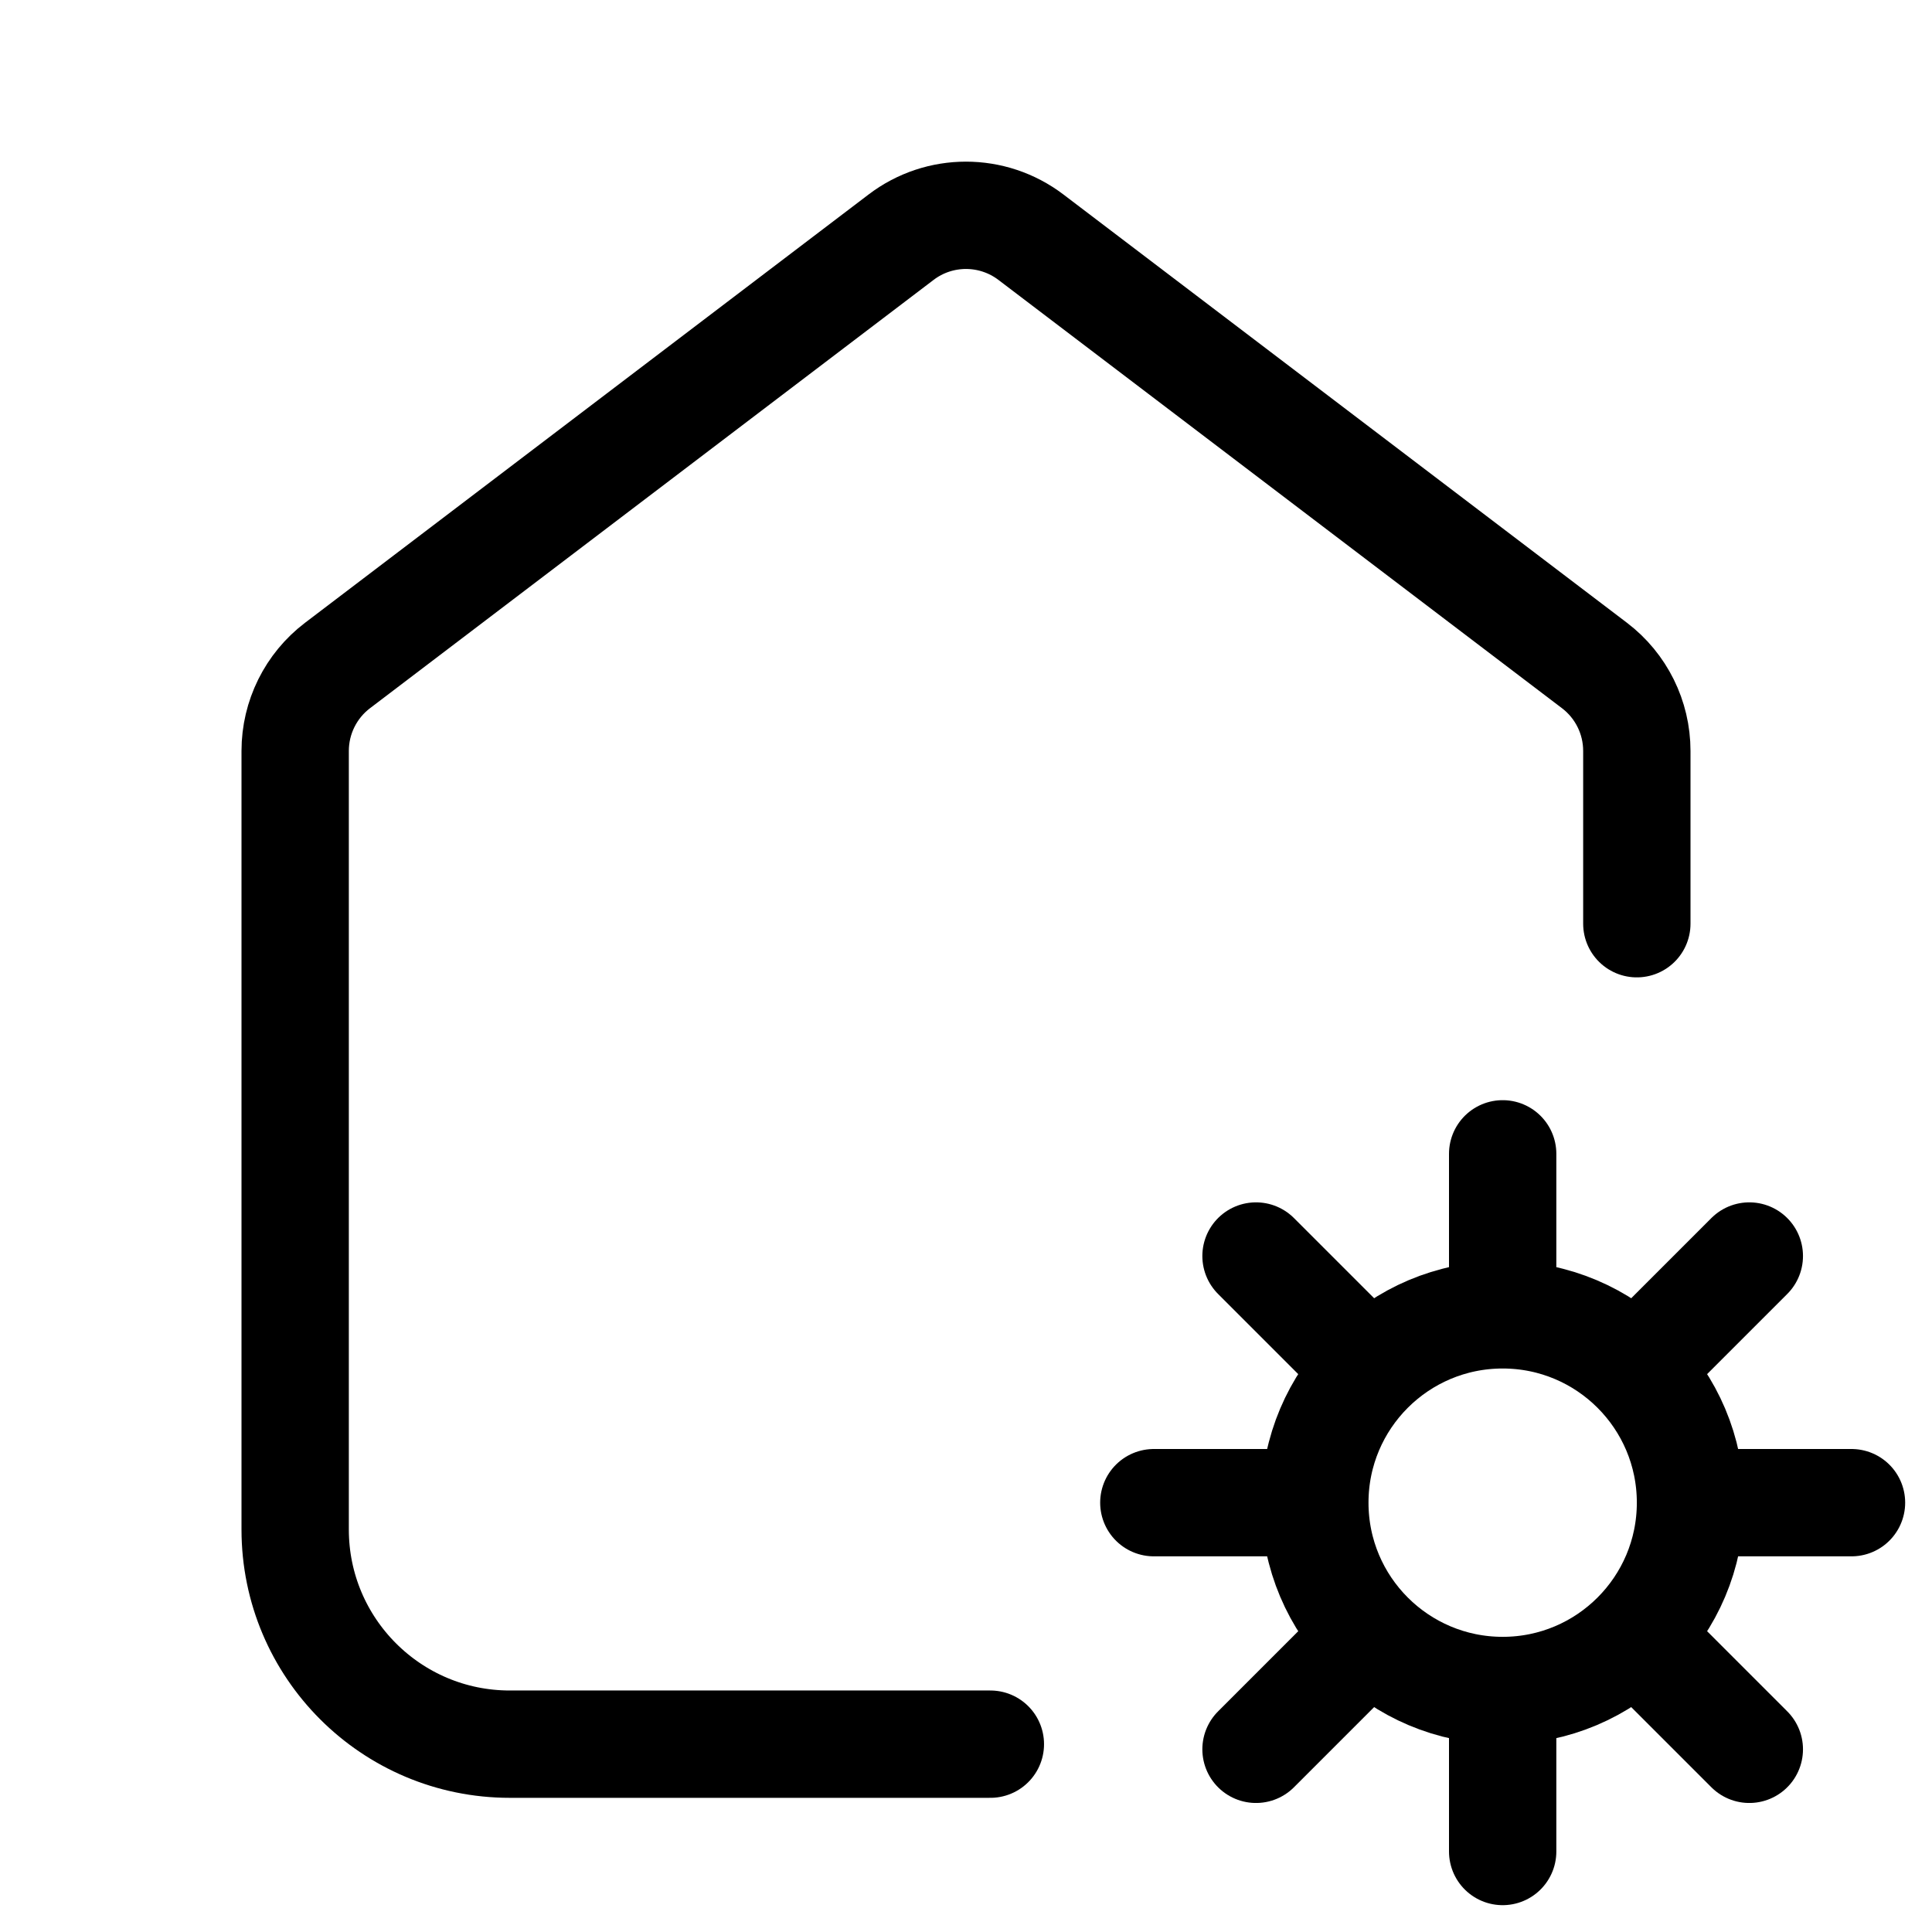 <svg xmlns="http://www.w3.org/2000/svg" height="18" width="18" viewBox="0 0 18 18"><title>house settings</title><g fill="none" stroke="currentColor" class="nc-icon-wrapper"><line x1="14" y1="10.75" x2="14" y2="12" stroke-linecap="round" stroke-linejoin="round" stroke="currentColor"></line><line x1="16.298" y1="11.702" x2="15.414" y2="12.586" stroke-linecap="round" stroke-linejoin="round" stroke="currentColor"></line><line x1="17.25" y1="14" x2="16" y2="14" stroke-linecap="round" stroke-linejoin="round" stroke="currentColor"></line><line x1="16.298" y1="16.298" x2="15.414" y2="15.414" stroke-linecap="round" stroke-linejoin="round" stroke="currentColor"></line><line x1="14" y1="17.25" x2="14" y2="16" stroke-linecap="round" stroke-linejoin="round" stroke="currentColor"></line><line x1="11.702" y1="16.298" x2="12.586" y2="15.414" stroke-linecap="round" stroke-linejoin="round" stroke="currentColor"></line><line x1="10.75" y1="14" x2="12" y2="14" stroke-linecap="round" stroke-linejoin="round" stroke="currentColor"></line><line x1="11.702" y1="11.702" x2="12.586" y2="12.586" stroke-linecap="round" stroke-linejoin="round" stroke="currentColor"></line><path d="M15.25,8.606v-1.61c0-.312-.146-.607-.395-.796l-5.25-3.99c-.358-.272-.853-.272-1.21,0L3.145,6.2c-.249,.189-.395,.484-.395,.796v7.254c0,1.104,.895,2,2,2h4.477" stroke-linecap="round" stroke-linejoin="round"></path><circle cx="14" cy="14" r="1.75" stroke-linecap="round" stroke-linejoin="round" stroke="currentColor"></circle></g></svg>